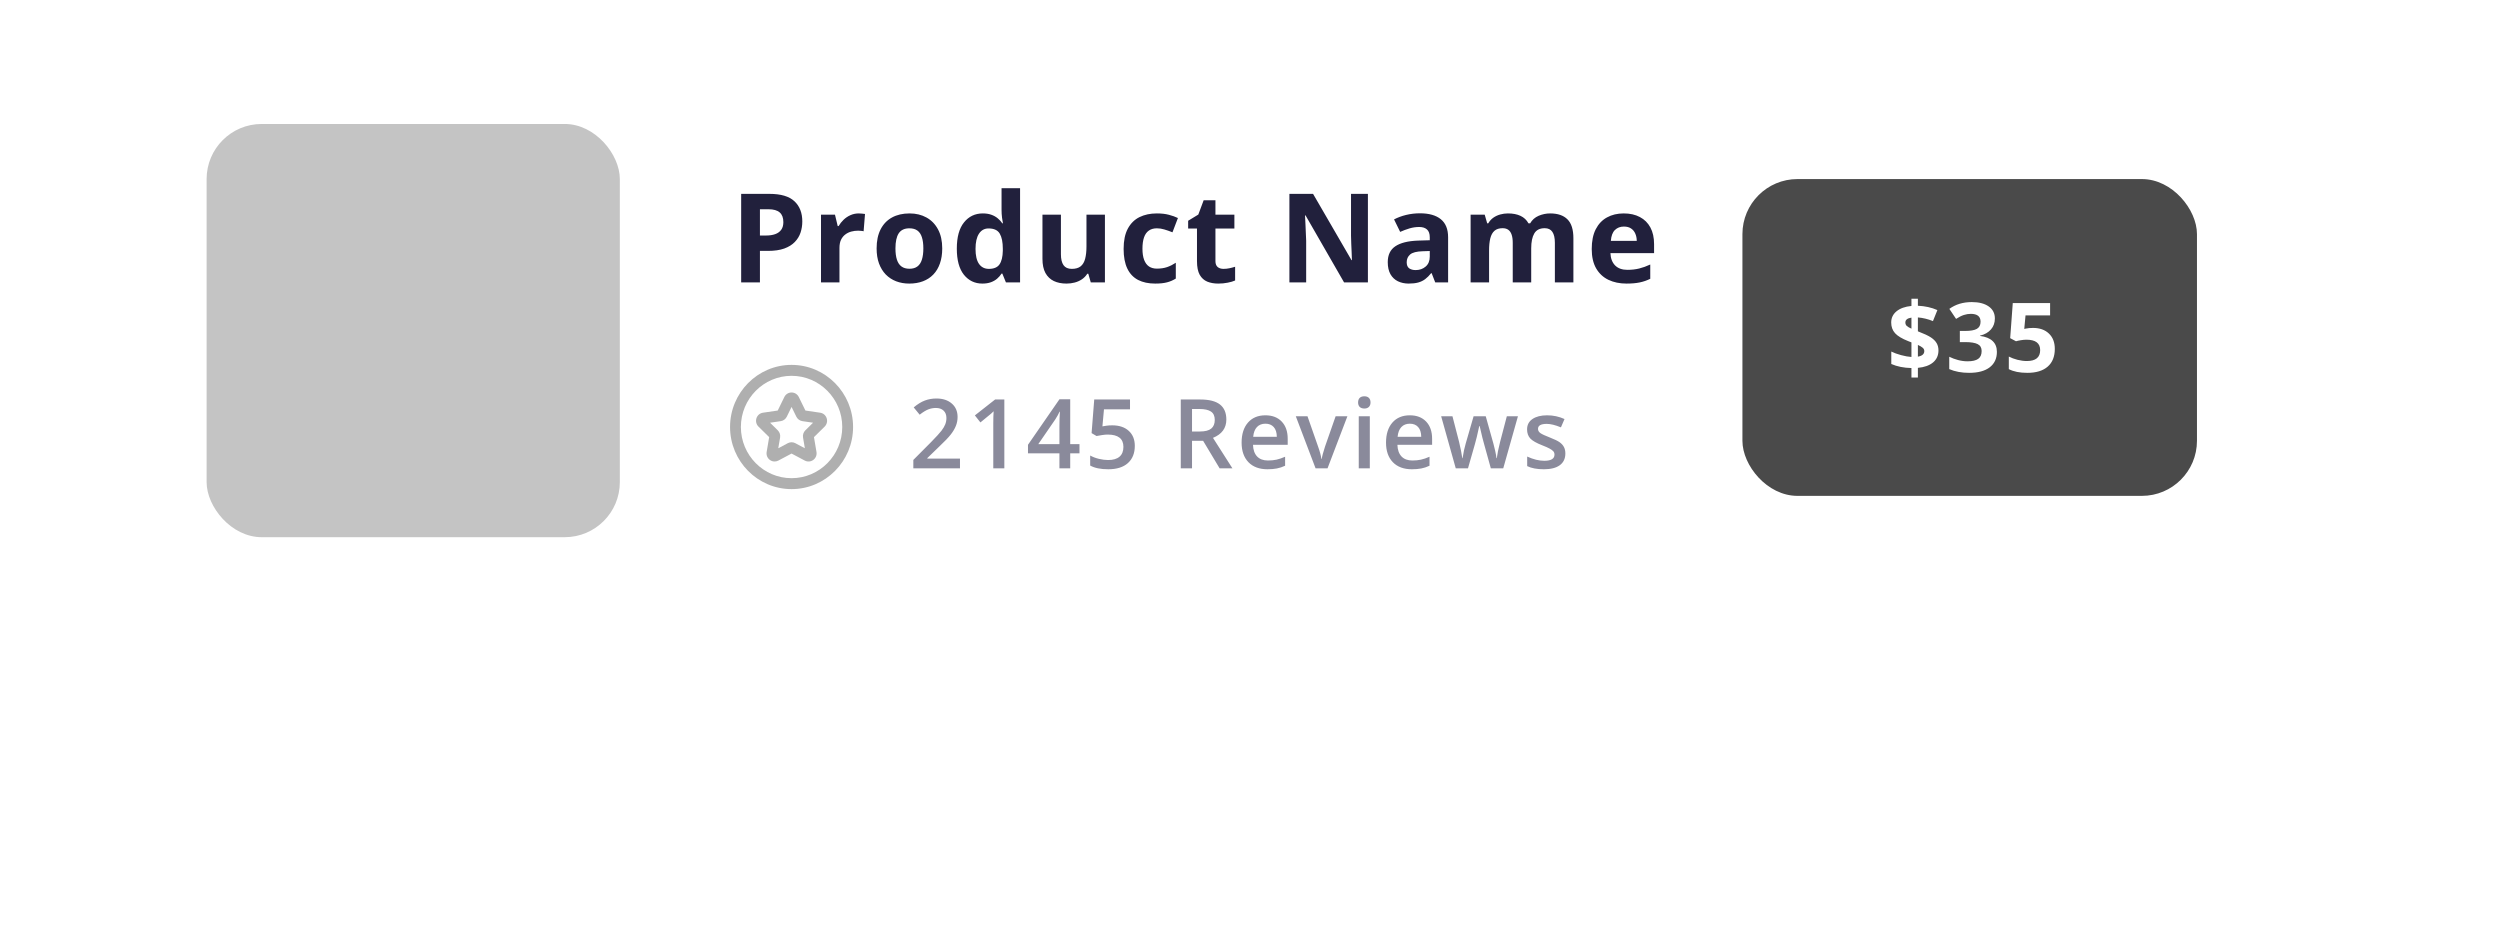 <svg width="363" height="137" viewBox="0 0 363 137" fill="none" xmlns="http://www.w3.org/2000/svg">
<g filter="url(#filter0_d_209_282)">
<rect x="14" y="4" width="315" height="89" rx="8" fill="white"/>
</g>
<rect x="30" y="18" width="60" height="60" rx="8" fill="#C4C4C4"/>
<rect x="253" y="26" width="66" height="46" rx="8" fill="#4A4A4A"/>
<path d="M111.722 28.15C113.38 28.15 114.59 28.508 115.352 29.223C116.113 29.932 116.494 30.91 116.494 32.158C116.494 32.721 116.409 33.26 116.239 33.775C116.069 34.285 115.791 34.739 115.404 35.138C115.023 35.536 114.514 35.852 113.875 36.087C113.236 36.315 112.448 36.43 111.511 36.43H110.342V41H107.617V28.15H111.722ZM111.581 30.383H110.342V34.197H111.238C111.748 34.197 112.19 34.13 112.565 33.995C112.94 33.86 113.23 33.649 113.436 33.362C113.641 33.075 113.743 32.706 113.743 32.255C113.743 31.622 113.567 31.153 113.216 30.849C112.864 30.538 112.319 30.383 111.581 30.383ZM124.693 30.989C124.828 30.989 124.983 30.998 125.159 31.016C125.341 31.027 125.487 31.045 125.599 31.068L125.396 33.582C125.309 33.553 125.183 33.532 125.019 33.52C124.86 33.503 124.723 33.494 124.605 33.494C124.26 33.494 123.923 33.538 123.595 33.626C123.272 33.714 122.982 33.857 122.725 34.057C122.467 34.25 122.262 34.508 122.109 34.83C121.963 35.147 121.89 35.536 121.89 35.999V41H119.209V31.174H121.239L121.635 32.826H121.767C121.96 32.492 122.2 32.188 122.487 31.912C122.78 31.631 123.111 31.408 123.48 31.244C123.855 31.074 124.26 30.989 124.693 30.989ZM136.812 36.069C136.812 36.89 136.701 37.616 136.479 38.249C136.262 38.882 135.942 39.418 135.521 39.857C135.104 40.291 134.601 40.619 134.009 40.842C133.423 41.065 132.761 41.176 132.022 41.176C131.331 41.176 130.695 41.065 130.115 40.842C129.541 40.619 129.04 40.291 128.612 39.857C128.19 39.418 127.862 38.882 127.628 38.249C127.399 37.616 127.285 36.89 127.285 36.069C127.285 34.98 127.479 34.057 127.865 33.301C128.252 32.545 128.803 31.971 129.518 31.578C130.232 31.186 131.085 30.989 132.075 30.989C132.995 30.989 133.81 31.186 134.519 31.578C135.233 31.971 135.793 32.545 136.197 33.301C136.607 34.057 136.812 34.98 136.812 36.069ZM130.019 36.069C130.019 36.714 130.089 37.256 130.229 37.695C130.37 38.135 130.59 38.466 130.889 38.688C131.188 38.911 131.577 39.023 132.058 39.023C132.532 39.023 132.916 38.911 133.209 38.688C133.508 38.466 133.725 38.135 133.859 37.695C134 37.256 134.07 36.714 134.07 36.069C134.07 35.419 134 34.88 133.859 34.452C133.725 34.019 133.508 33.693 133.209 33.477C132.91 33.26 132.521 33.151 132.04 33.151C131.331 33.151 130.815 33.395 130.493 33.881C130.177 34.367 130.019 35.097 130.019 36.069ZM142.639 41.176C141.543 41.176 140.649 40.748 139.958 39.893C139.272 39.031 138.93 37.769 138.93 36.105C138.93 34.423 139.278 33.151 139.976 32.29C140.673 31.423 141.584 30.989 142.709 30.989C143.178 30.989 143.591 31.054 143.948 31.183C144.306 31.311 144.613 31.484 144.871 31.701C145.135 31.918 145.357 32.161 145.539 32.431H145.627C145.592 32.243 145.548 31.968 145.495 31.605C145.448 31.235 145.425 30.857 145.425 30.471V27.324H148.114V41H146.058L145.539 39.726H145.425C145.255 39.995 145.041 40.241 144.783 40.464C144.531 40.681 144.229 40.853 143.878 40.982C143.526 41.111 143.113 41.176 142.639 41.176ZM143.579 39.04C144.312 39.04 144.827 38.823 145.126 38.39C145.431 37.95 145.592 37.291 145.609 36.412V36.122C145.609 35.167 145.463 34.438 145.17 33.934C144.877 33.424 144.332 33.169 143.535 33.169C142.943 33.169 142.48 33.424 142.146 33.934C141.812 34.443 141.646 35.179 141.646 36.14C141.646 37.101 141.812 37.824 142.146 38.31C142.486 38.797 142.964 39.04 143.579 39.04ZM160.436 31.174V41H158.379L158.019 39.743H157.878C157.667 40.077 157.403 40.35 157.087 40.56C156.771 40.772 156.422 40.927 156.041 41.026C155.66 41.126 155.265 41.176 154.854 41.176C154.151 41.176 153.539 41.053 153.018 40.807C152.496 40.555 152.089 40.165 151.796 39.638C151.509 39.11 151.365 38.425 151.365 37.581V31.174H154.046V36.913C154.046 37.616 154.172 38.147 154.424 38.504C154.676 38.861 155.077 39.04 155.628 39.04C156.173 39.04 156.601 38.917 156.911 38.671C157.222 38.419 157.438 38.053 157.562 37.572C157.69 37.086 157.755 36.494 157.755 35.797V31.174H160.436ZM167.738 41.176C166.766 41.176 165.937 41 165.251 40.648C164.565 40.291 164.044 39.74 163.687 38.996C163.329 38.252 163.15 37.3 163.15 36.14C163.15 34.938 163.353 33.96 163.757 33.204C164.167 32.442 164.732 31.883 165.453 31.525C166.18 31.168 167.021 30.989 167.976 30.989C168.655 30.989 169.241 31.057 169.733 31.191C170.231 31.32 170.665 31.476 171.034 31.657L170.243 33.731C169.821 33.562 169.429 33.424 169.065 33.318C168.702 33.207 168.339 33.151 167.976 33.151C167.507 33.151 167.117 33.263 166.807 33.485C166.496 33.702 166.265 34.03 166.112 34.47C165.96 34.909 165.884 35.46 165.884 36.122C165.884 36.773 165.966 37.312 166.13 37.739C166.294 38.167 166.531 38.486 166.842 38.697C167.152 38.902 167.53 39.005 167.976 39.005C168.532 39.005 169.027 38.932 169.461 38.785C169.895 38.633 170.316 38.422 170.727 38.152V40.446C170.316 40.704 169.886 40.889 169.435 41C168.989 41.117 168.424 41.176 167.738 41.176ZM177.651 39.04C177.944 39.04 178.229 39.011 178.504 38.952C178.785 38.894 179.063 38.82 179.339 38.732V40.727C179.052 40.856 178.694 40.962 178.267 41.044C177.845 41.132 177.382 41.176 176.878 41.176C176.292 41.176 175.765 41.082 175.296 40.895C174.833 40.701 174.467 40.37 174.197 39.901C173.934 39.427 173.802 38.768 173.802 37.924V33.187H172.519V32.053L173.995 31.156L174.769 29.082H176.482V31.174H179.233V33.187H176.482V37.924C176.482 38.299 176.588 38.58 176.799 38.768C177.016 38.949 177.3 39.04 177.651 39.04ZM198.62 41H195.157L189.567 31.279H189.488C189.512 31.684 189.532 32.091 189.55 32.501C189.567 32.911 189.585 33.321 189.603 33.731C189.62 34.136 189.638 34.543 189.655 34.953V41H187.221V28.15H190.657L196.238 37.774H196.3C196.288 37.376 196.273 36.98 196.256 36.588C196.238 36.195 196.221 35.803 196.203 35.41C196.191 35.018 196.18 34.625 196.168 34.232V28.15H198.62V41ZM206.178 30.972C207.496 30.972 208.507 31.259 209.21 31.833C209.913 32.407 210.265 33.28 210.265 34.452V41H208.393L207.874 39.664H207.804C207.522 40.016 207.235 40.303 206.942 40.525C206.649 40.748 206.312 40.912 205.932 41.018C205.551 41.123 205.088 41.176 204.543 41.176C203.963 41.176 203.441 41.065 202.979 40.842C202.521 40.619 202.161 40.279 201.897 39.822C201.634 39.359 201.502 38.773 201.502 38.065C201.502 37.022 201.868 36.254 202.601 35.762C203.333 35.264 204.432 34.988 205.896 34.935L207.602 34.883V34.452C207.602 33.937 207.467 33.559 207.197 33.318C206.928 33.078 206.553 32.958 206.072 32.958C205.598 32.958 205.132 33.025 204.675 33.16C204.218 33.295 203.761 33.465 203.304 33.67L202.416 31.859C202.938 31.584 203.521 31.367 204.165 31.209C204.815 31.051 205.486 30.972 206.178 30.972ZM207.602 36.447L206.564 36.482C205.697 36.506 205.094 36.661 204.754 36.948C204.42 37.235 204.253 37.613 204.253 38.082C204.253 38.492 204.373 38.785 204.613 38.961C204.854 39.131 205.167 39.216 205.554 39.216C206.128 39.216 206.611 39.046 207.004 38.706C207.402 38.366 207.602 37.883 207.602 37.256V36.447ZM225.073 30.989C226.187 30.989 227.027 31.276 227.596 31.851C228.17 32.419 228.457 33.333 228.457 34.593V41H225.768V35.261C225.768 34.558 225.647 34.027 225.407 33.67C225.167 33.312 224.795 33.134 224.291 33.134C223.582 33.134 223.078 33.389 222.779 33.898C222.48 34.402 222.331 35.126 222.331 36.069V41H219.65V35.261C219.65 34.792 219.598 34.399 219.492 34.083C219.387 33.767 219.226 33.529 219.009 33.371C218.792 33.213 218.514 33.134 218.174 33.134C217.676 33.134 217.283 33.26 216.996 33.512C216.715 33.758 216.513 34.124 216.39 34.61C216.272 35.091 216.214 35.68 216.214 36.377V41H213.533V31.174H215.581L215.941 32.431H216.091C216.29 32.091 216.539 31.815 216.838 31.605C217.143 31.394 217.477 31.238 217.84 31.139C218.203 31.039 218.572 30.989 218.947 30.989C219.668 30.989 220.277 31.106 220.775 31.341C221.279 31.575 221.666 31.939 221.936 32.431H222.173C222.466 31.927 222.879 31.561 223.412 31.332C223.951 31.104 224.505 30.989 225.073 30.989ZM235.769 30.989C236.677 30.989 237.459 31.165 238.115 31.517C238.771 31.862 239.278 32.366 239.636 33.028C239.993 33.69 240.172 34.499 240.172 35.454V36.755H233.835C233.864 37.511 234.09 38.105 234.512 38.539C234.939 38.967 235.531 39.181 236.287 39.181C236.914 39.181 237.488 39.116 238.01 38.987C238.531 38.858 239.067 38.665 239.618 38.407V40.481C239.132 40.722 238.622 40.898 238.089 41.009C237.562 41.12 236.92 41.176 236.164 41.176C235.18 41.176 234.307 40.994 233.545 40.631C232.789 40.268 232.194 39.714 231.761 38.97C231.333 38.226 231.119 37.288 231.119 36.157C231.119 35.009 231.312 34.054 231.699 33.292C232.092 32.524 232.637 31.95 233.334 31.569C234.031 31.183 234.843 30.989 235.769 30.989ZM235.786 32.897C235.265 32.897 234.831 33.063 234.485 33.398C234.146 33.731 233.949 34.256 233.896 34.971H237.658C237.652 34.572 237.579 34.218 237.438 33.907C237.304 33.597 237.099 33.351 236.823 33.169C236.554 32.987 236.208 32.897 235.786 32.897Z" fill="#21203C"/>
<path d="M139.39 68H132.615V66.783L135.192 64.192C135.953 63.413 136.457 62.862 136.703 62.538C136.954 62.21 137.136 61.902 137.25 61.615C137.364 61.328 137.421 61.02 137.421 60.692C137.421 60.241 137.284 59.886 137.011 59.626C136.742 59.366 136.368 59.236 135.89 59.236C135.507 59.236 135.135 59.307 134.775 59.448C134.42 59.59 134.007 59.845 133.538 60.214L132.67 59.154C133.226 58.685 133.766 58.352 134.29 58.156C134.814 57.96 135.372 57.862 135.965 57.862C136.895 57.862 137.64 58.106 138.2 58.594C138.761 59.077 139.041 59.728 139.041 60.549C139.041 61 138.959 61.428 138.795 61.834C138.635 62.24 138.387 62.659 138.05 63.092C137.717 63.52 137.161 64.101 136.382 64.835L134.646 66.517V66.585H139.39V68ZM145.83 68H144.224V61.547C144.224 60.777 144.242 60.166 144.278 59.715C144.174 59.824 144.044 59.945 143.889 60.077C143.738 60.209 143.228 60.629 142.357 61.335L141.551 60.316L144.49 58.006H145.83V68ZM156.741 65.819H155.395V68H153.829V65.819H149.263V64.582L153.829 57.978H155.395V64.486H156.741V65.819ZM153.829 64.486V61.977C153.829 61.084 153.852 60.353 153.897 59.783H153.843C153.715 60.084 153.515 60.449 153.241 60.877L150.76 64.486H153.829ZM161.5 61.759C162.507 61.759 163.305 62.025 163.893 62.559C164.48 63.092 164.774 63.819 164.774 64.739C164.774 65.806 164.439 66.64 163.77 67.241C163.104 67.838 162.156 68.137 160.926 68.137C159.809 68.137 158.932 67.957 158.294 67.597V66.141C158.663 66.35 159.087 66.512 159.565 66.626C160.044 66.74 160.488 66.797 160.898 66.797C161.623 66.797 162.174 66.635 162.553 66.311C162.931 65.988 163.12 65.514 163.12 64.89C163.12 63.696 162.359 63.099 160.837 63.099C160.623 63.099 160.358 63.121 160.044 63.167C159.729 63.208 159.454 63.256 159.217 63.31L158.499 62.887L158.882 58.006H164.077V59.435H160.297L160.071 61.909C160.231 61.882 160.424 61.85 160.652 61.813C160.885 61.777 161.167 61.759 161.5 61.759ZM173.082 62.654H174.217C174.978 62.654 175.529 62.513 175.871 62.23C176.213 61.948 176.384 61.529 176.384 60.973C176.384 60.408 176.199 60.002 175.83 59.756C175.461 59.51 174.905 59.387 174.162 59.387H173.082V62.654ZM173.082 64.008V68H171.448V58.006H174.271C175.561 58.006 176.516 58.247 177.136 58.73C177.756 59.214 178.065 59.943 178.065 60.918C178.065 62.162 177.418 63.048 176.124 63.577L178.947 68H177.088L174.695 64.008H173.082ZM184.034 68.137C182.858 68.137 181.938 67.795 181.272 67.111C180.612 66.423 180.281 65.478 180.281 64.274C180.281 63.039 180.589 62.069 181.204 61.362C181.819 60.656 182.665 60.303 183.74 60.303C184.738 60.303 185.527 60.606 186.105 61.212C186.684 61.818 186.974 62.652 186.974 63.714V64.582H181.936C181.958 65.316 182.157 65.881 182.53 66.277C182.904 66.669 183.43 66.865 184.109 66.865C184.556 66.865 184.971 66.824 185.354 66.742C185.741 66.656 186.156 66.514 186.598 66.318V67.624C186.206 67.811 185.809 67.943 185.408 68.02C185.007 68.098 184.549 68.137 184.034 68.137ZM183.74 61.52C183.23 61.52 182.82 61.681 182.51 62.005C182.204 62.328 182.022 62.8 181.963 63.42H185.395C185.385 62.796 185.235 62.324 184.943 62.005C184.652 61.681 184.251 61.52 183.74 61.52ZM191.021 68L188.15 60.44H189.846L191.384 64.835C191.648 65.573 191.808 66.17 191.862 66.626H191.917C191.958 66.298 192.118 65.701 192.396 64.835L193.934 60.44H195.643L192.758 68H191.021ZM198.897 68H197.291V60.44H198.897V68ZM197.195 58.437C197.195 58.149 197.273 57.928 197.428 57.773C197.587 57.618 197.813 57.541 198.104 57.541C198.387 57.541 198.606 57.618 198.761 57.773C198.92 57.928 199 58.149 199 58.437C199 58.71 198.92 58.926 198.761 59.086C198.606 59.241 198.387 59.318 198.104 59.318C197.813 59.318 197.587 59.241 197.428 59.086C197.273 58.926 197.195 58.71 197.195 58.437ZM205.003 68.137C203.827 68.137 202.907 67.795 202.241 67.111C201.58 66.423 201.25 65.478 201.25 64.274C201.25 63.039 201.558 62.069 202.173 61.362C202.788 60.656 203.633 60.303 204.709 60.303C205.707 60.303 206.495 60.606 207.074 61.212C207.653 61.818 207.942 62.652 207.942 63.714V64.582H202.904C202.927 65.316 203.125 65.881 203.499 66.277C203.873 66.669 204.399 66.865 205.078 66.865C205.525 66.865 205.939 66.824 206.322 66.742C206.71 66.656 207.124 66.514 207.566 66.318V67.624C207.174 67.811 206.778 67.943 206.377 68.02C205.976 68.098 205.518 68.137 205.003 68.137ZM204.709 61.52C204.199 61.52 203.788 61.681 203.479 62.005C203.173 62.328 202.991 62.8 202.932 63.42H206.363C206.354 62.796 206.204 62.324 205.912 62.005C205.62 61.681 205.219 61.52 204.709 61.52ZM216.468 68L215.49 64.473C215.372 64.099 215.158 63.231 214.848 61.868H214.786C214.522 63.099 214.312 63.971 214.157 64.486L213.152 68H211.375L209.256 60.44H210.896L211.86 64.165C212.079 65.086 212.234 65.874 212.325 66.53H212.366C212.412 66.198 212.48 65.817 212.571 65.389C212.667 64.956 212.749 64.632 212.817 64.418L213.966 60.44H215.729L216.844 64.418C216.912 64.641 216.996 64.983 217.097 65.443C217.201 65.904 217.263 66.261 217.281 66.517H217.336C217.404 65.956 217.564 65.172 217.814 64.165L218.792 60.44H220.405L218.272 68H216.468ZM227.29 65.847C227.29 66.585 227.021 67.152 226.483 67.549C225.946 67.941 225.175 68.137 224.173 68.137C223.166 68.137 222.357 67.984 221.746 67.679V66.291C222.635 66.701 223.462 66.906 224.228 66.906C225.216 66.906 225.711 66.608 225.711 66.011C225.711 65.819 225.656 65.66 225.547 65.532C225.438 65.405 225.257 65.272 225.007 65.136C224.756 64.999 224.408 64.844 223.961 64.671C223.09 64.334 222.5 63.996 222.19 63.659C221.885 63.322 221.732 62.884 221.732 62.347C221.732 61.7 221.992 61.198 222.512 60.843C223.036 60.483 223.747 60.303 224.645 60.303C225.533 60.303 226.374 60.483 227.167 60.843L226.647 62.053C225.832 61.715 225.146 61.547 224.59 61.547C223.742 61.547 223.318 61.788 223.318 62.272C223.318 62.508 223.428 62.709 223.646 62.873C223.87 63.037 224.353 63.263 225.096 63.55C225.72 63.791 226.174 64.012 226.456 64.213C226.739 64.413 226.948 64.646 227.085 64.91C227.222 65.17 227.29 65.482 227.29 65.847Z" fill="#8A8A9B"/>
<path d="M281.465 50.876C281.465 51.601 281.203 52.184 280.679 52.626C280.155 53.063 279.421 53.325 278.478 53.412V54.813H277.541V53.44C276.429 53.417 275.454 53.221 274.615 52.852V51.047C275.012 51.243 275.488 51.416 276.044 51.566C276.604 51.717 277.104 51.806 277.541 51.833V49.714L277.083 49.536C276.181 49.181 275.54 48.796 275.162 48.381C274.788 47.962 274.602 47.444 274.602 46.829C274.602 46.168 274.859 45.626 275.374 45.202C275.894 44.774 276.616 44.514 277.541 44.423V43.377H278.478V44.395C279.521 44.441 280.465 44.651 281.308 45.024L280.665 46.624C279.954 46.332 279.225 46.155 278.478 46.091V48.107C279.366 48.449 279.997 48.745 280.371 48.996C280.749 49.247 281.025 49.523 281.198 49.823C281.376 50.124 281.465 50.475 281.465 50.876ZM279.407 50.978C279.407 50.787 279.33 50.625 279.175 50.493C279.02 50.361 278.787 50.224 278.478 50.083V51.785C279.097 51.68 279.407 51.411 279.407 50.978ZM276.659 46.829C276.659 47.03 276.728 47.196 276.864 47.328C277.006 47.456 277.231 47.588 277.541 47.725V46.118C276.953 46.205 276.659 46.442 276.659 46.829ZM289.655 46.241C289.655 46.866 289.466 47.397 289.088 47.834C288.71 48.272 288.179 48.572 287.495 48.736V48.777C288.302 48.878 288.912 49.124 289.327 49.516C289.742 49.903 289.949 50.427 289.949 51.088C289.949 52.05 289.601 52.799 288.903 53.337C288.206 53.87 287.21 54.137 285.916 54.137C284.831 54.137 283.87 53.957 283.031 53.597V51.799C283.419 51.995 283.845 52.154 284.31 52.277C284.774 52.4 285.235 52.462 285.69 52.462C286.388 52.462 286.903 52.343 287.235 52.106C287.568 51.87 287.734 51.489 287.734 50.965C287.734 50.495 287.543 50.163 287.16 49.967C286.777 49.771 286.167 49.673 285.328 49.673H284.569V48.053H285.342C286.117 48.053 286.682 47.953 287.037 47.752C287.397 47.547 287.577 47.198 287.577 46.706C287.577 45.95 287.103 45.571 286.155 45.571C285.827 45.571 285.492 45.626 285.15 45.735C284.813 45.845 284.437 46.034 284.022 46.303L283.045 44.847C283.956 44.19 285.043 43.862 286.306 43.862C287.34 43.862 288.156 44.072 288.753 44.491C289.354 44.91 289.655 45.494 289.655 46.241ZM295.193 47.615C296.16 47.615 296.927 47.886 297.497 48.429C298.071 48.971 298.358 49.714 298.358 50.657C298.358 51.774 298.014 52.633 297.326 53.234C296.638 53.836 295.654 54.137 294.373 54.137C293.261 54.137 292.363 53.957 291.68 53.597V51.772C292.04 51.963 292.459 52.12 292.938 52.243C293.416 52.362 293.869 52.421 294.298 52.421C295.588 52.421 296.232 51.892 296.232 50.835C296.232 49.828 295.565 49.324 294.229 49.324C293.988 49.324 293.721 49.349 293.43 49.399C293.138 49.445 292.901 49.495 292.719 49.55L291.878 49.099L292.254 44.006H297.675V45.797H294.106L293.922 47.759L294.161 47.711C294.439 47.647 294.783 47.615 295.193 47.615Z" fill="white"/>
<path fill-rule="evenodd" clip-rule="evenodd" d="M123.867 62C123.867 66.973 119.86 71.019 114.936 71.019C110.011 71.019 106.004 66.973 106.004 62C106.004 57.027 110.011 52.981 114.936 52.981C119.86 52.981 123.867 57.027 123.867 62ZM122.295 62C122.295 57.903 118.993 54.569 114.936 54.569C110.878 54.569 107.576 57.903 107.576 62C107.576 66.098 110.878 69.431 114.936 69.431C118.993 69.431 122.295 66.098 122.295 62Z" fill="#AFAFAF"/>
<path fill-rule="evenodd" clip-rule="evenodd" d="M120.035 60.731C120.173 61.162 120.059 61.628 119.738 61.944L118.188 63.47L118.553 65.626C118.63 66.073 118.45 66.518 118.086 66.784C117.723 67.051 117.251 67.084 116.852 66.874L114.935 65.856L113.018 66.874C112.845 66.966 112.658 67.01 112.471 67.01C112.228 67.01 111.989 66.934 111.783 66.782C111.419 66.516 111.241 66.073 111.318 65.625L111.683 63.47L110.133 61.944C109.81 61.626 109.698 61.162 109.836 60.73C109.974 60.299 110.338 59.99 110.781 59.925L112.926 59.611L113.885 57.648C114.084 57.241 114.486 56.988 114.935 56.988C115.385 56.988 115.788 57.242 115.986 57.648L116.945 59.611L119.088 59.925C119.533 59.99 119.897 60.299 120.035 60.731ZM118.058 61.379L116.51 61.151C116.129 61.095 115.799 60.853 115.629 60.505L114.935 59.087L114.243 60.504C114.072 60.853 113.742 61.095 113.361 61.151L111.812 61.379L112.933 62.482C113.209 62.754 113.335 63.145 113.27 63.53L113.004 65.087L114.39 64.351C114.731 64.169 115.14 64.169 115.481 64.351L116.866 65.087L116.601 63.528C116.536 63.145 116.662 62.754 116.938 62.482L118.058 61.379Z" fill="#AFAFAF"/>
<defs>
<filter id="filter0_d_209_282" x="0" y="0" width="363" height="137" filterUnits="userSpaceOnUse" color-interpolation-filters="sRGB">
<feFlood flood-opacity="0" result="BackgroundImageFix"/>
<feColorMatrix in="SourceAlpha" type="matrix" values="0 0 0 0 0 0 0 0 0 0 0 0 0 0 0 0 0 0 127 0" result="hardAlpha"/>
<feOffset dx="10" dy="20"/>
<feGaussianBlur stdDeviation="12"/>
<feColorMatrix type="matrix" values="0 0 0 0 0.929 0 0 0 0 0.435 0 0 0 0 0.235 0 0 0 0.1 0"/>
<feBlend mode="normal" in2="BackgroundImageFix" result="effect1_dropShadow_209_282"/>
<feBlend mode="normal" in="SourceGraphic" in2="effect1_dropShadow_209_282" result="shape"/>
</filter>
</defs>
</svg>
